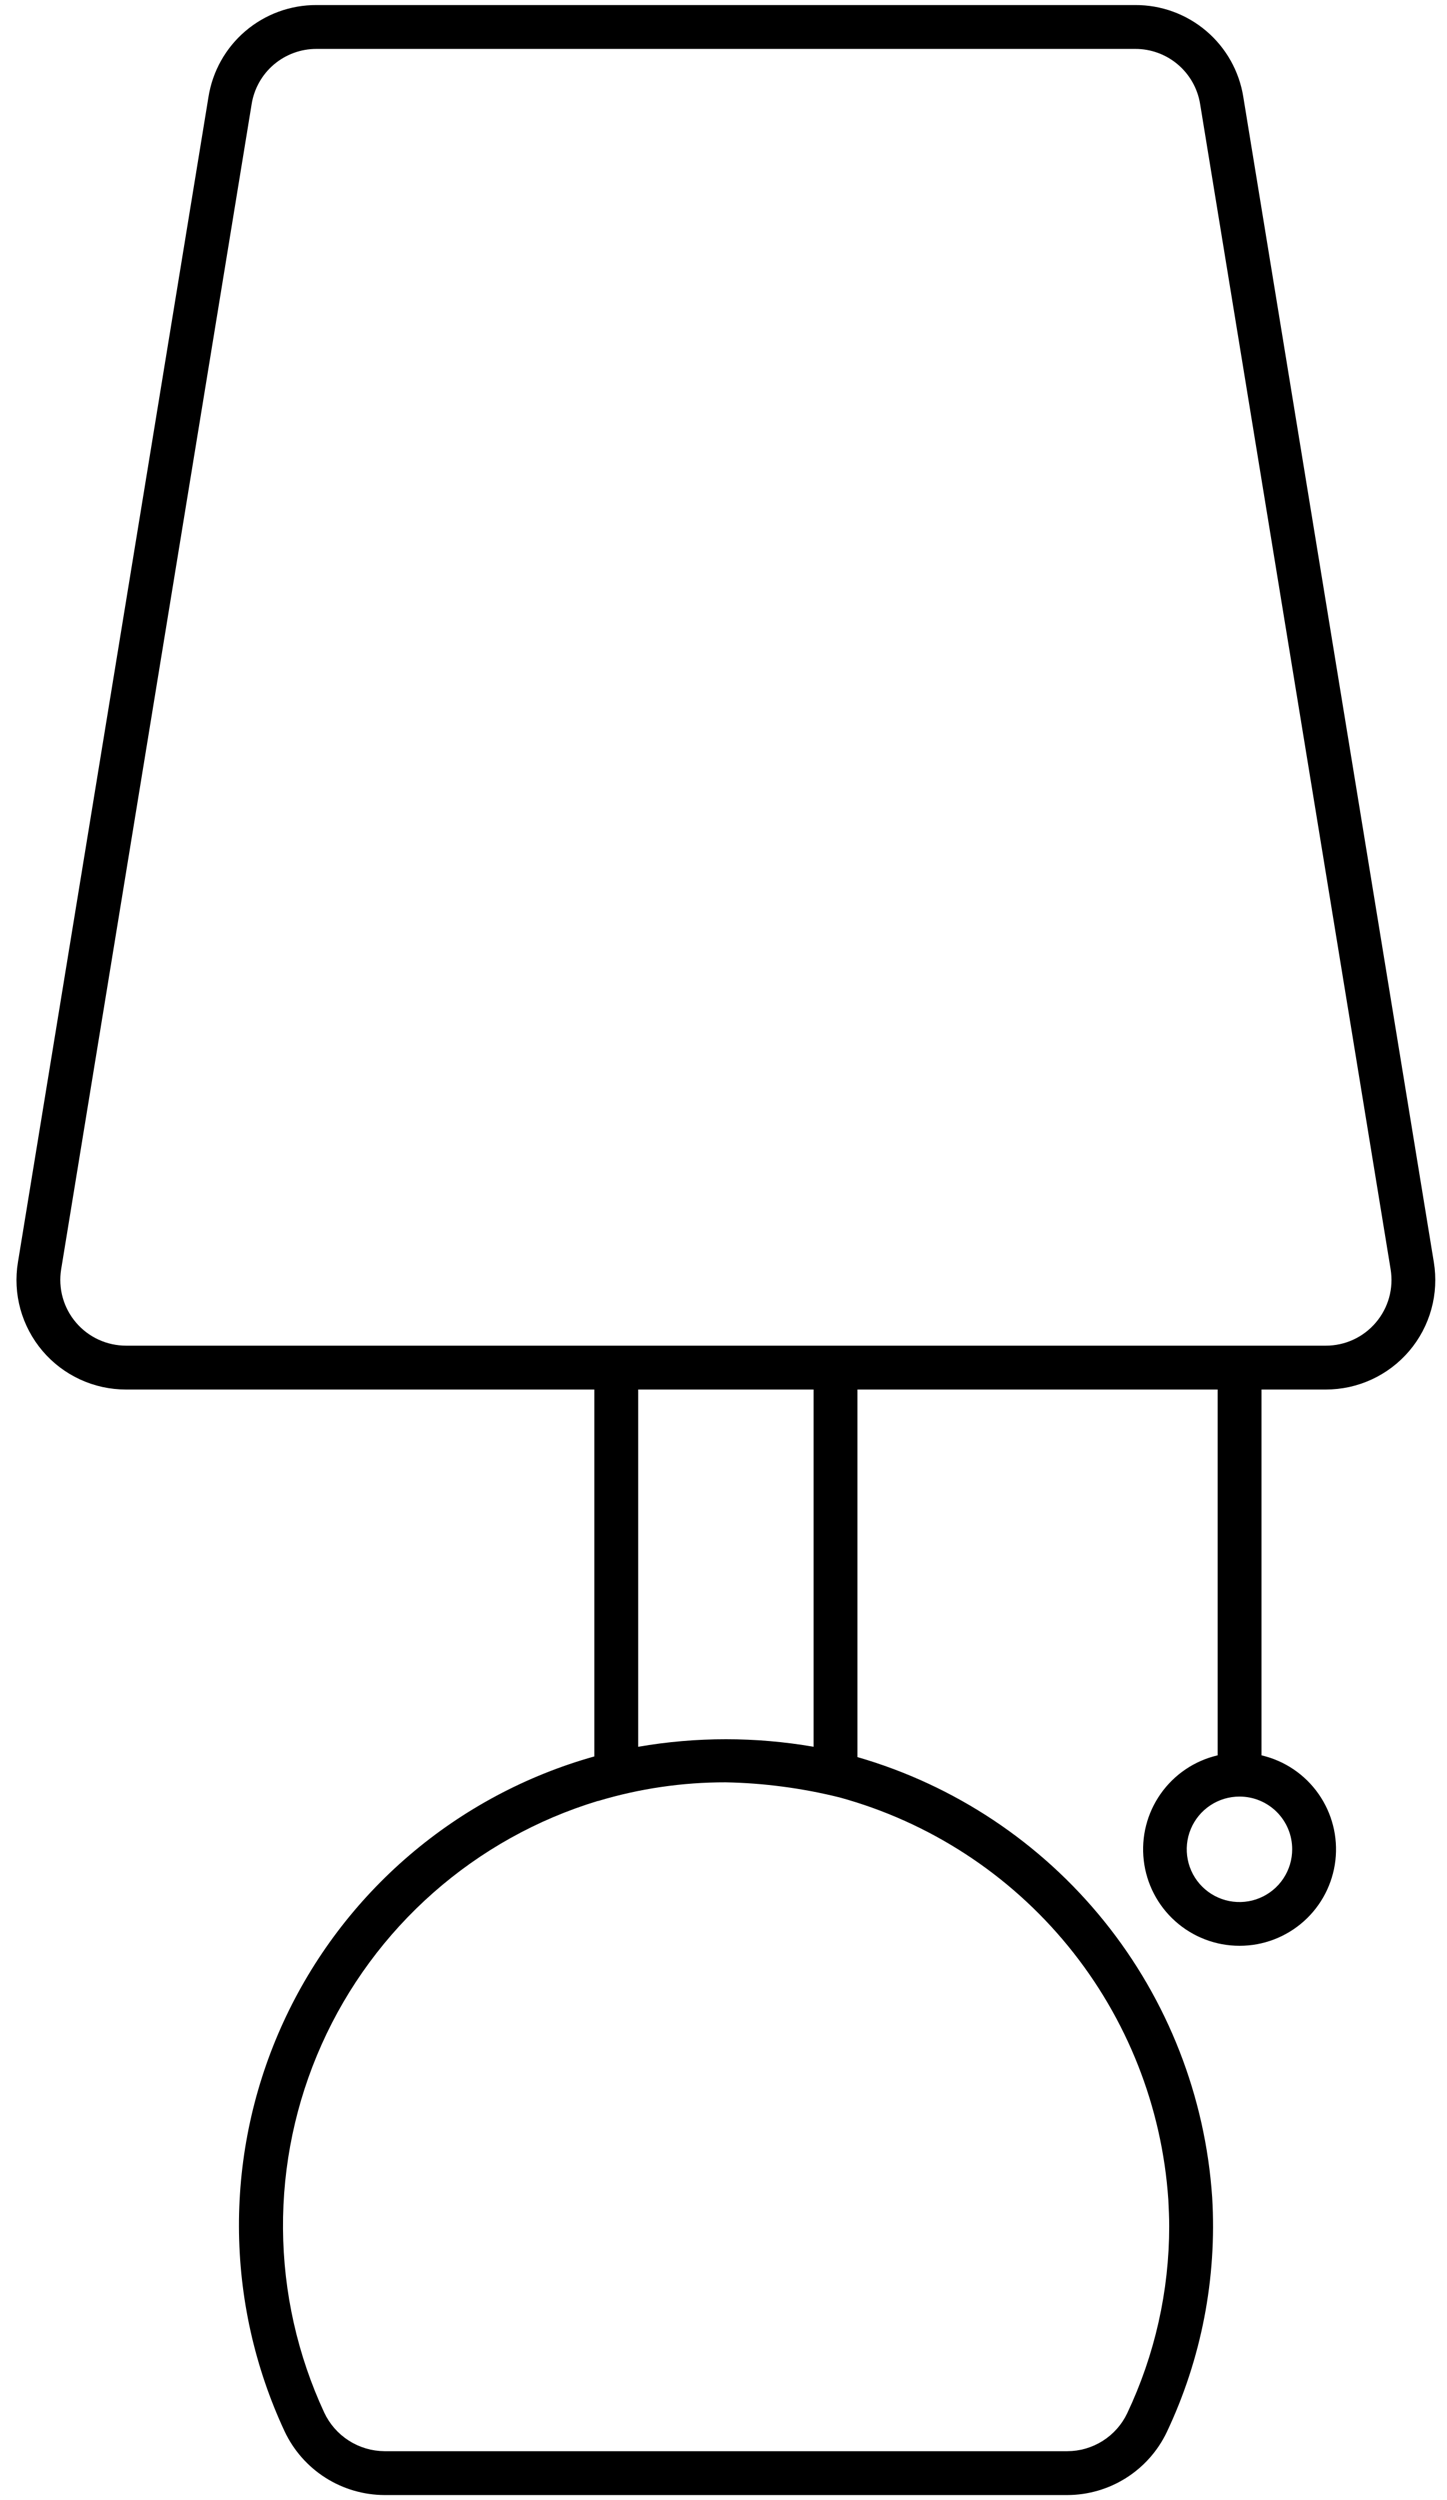 <svg width="66" height="114" viewBox="0 0 66 114" fill="none" xmlns="http://www.w3.org/2000/svg">
<path d="M65.399 57.55L56.709 4.42C56.523 3.248 55.923 2.181 55.019 1.413C54.115 0.644 52.965 0.225 51.779 0.23H14.439C13.252 0.225 12.103 0.644 11.198 1.413C10.294 2.181 9.695 3.248 9.509 4.42L0.819 57.55C0.7 58.266 0.738 58.998 0.931 59.697C1.125 60.396 1.468 61.045 1.937 61.598C2.406 62.151 2.99 62.595 3.648 62.899C4.307 63.204 5.023 63.361 5.749 63.36H27.109V80.09C24.007 80.96 21.132 82.495 18.683 84.587C16.234 86.679 14.269 89.279 12.925 92.206C11.581 95.133 10.889 98.318 10.899 101.539C10.908 104.76 11.618 107.941 12.979 110.86C13.386 111.727 14.03 112.46 14.837 112.976C15.644 113.491 16.581 113.766 17.539 113.77H48.679C49.629 113.768 50.56 113.498 51.363 112.99C52.166 112.482 52.809 111.758 53.219 110.9C54.799 107.561 55.511 103.877 55.289 100.19C54.977 95.589 53.258 91.194 50.363 87.604C47.469 84.013 43.539 81.4 39.109 80.12V63.36H55.539V80.04C54.487 80.285 53.563 80.909 52.941 81.792C52.319 82.675 52.044 83.755 52.168 84.828C52.291 85.901 52.805 86.891 53.611 87.609C54.417 88.328 55.459 88.725 56.539 88.725C57.618 88.725 58.661 88.328 59.467 87.609C60.273 86.891 60.786 85.901 60.91 84.828C61.033 83.755 60.758 82.675 60.136 81.792C59.515 80.909 58.59 80.285 57.539 80.04V63.36H60.469C61.194 63.361 61.911 63.204 62.569 62.899C63.227 62.595 63.811 62.151 64.281 61.598C64.75 61.045 65.093 60.396 65.286 59.697C65.479 58.998 65.517 58.266 65.399 57.55ZM53.289 100.3C53.309 100.71 53.329 101.11 53.329 101.51C53.33 104.464 52.674 107.381 51.409 110.05C51.162 110.565 50.775 110.999 50.292 111.303C49.809 111.608 49.249 111.77 48.679 111.77H17.539C16.961 111.766 16.396 111.599 15.909 111.287C15.423 110.976 15.034 110.533 14.789 110.01C13.569 107.383 12.928 104.524 12.908 101.628C12.887 98.732 13.489 95.865 14.672 93.221C15.855 90.577 17.592 88.218 19.765 86.303C21.938 84.388 24.497 82.961 27.269 82.12H27.289C29.173 81.554 31.131 81.268 33.099 81.27C34.852 81.305 36.597 81.537 38.299 81.96C42.391 83.084 46.033 85.453 48.719 88.739C51.405 92.025 53.002 96.066 53.289 100.3ZM29.109 79.65V63.36H37.109V79.65C34.462 79.191 31.756 79.191 29.109 79.65ZM58.939 84.32C58.94 84.796 58.799 85.262 58.535 85.658C58.272 86.054 57.896 86.363 57.456 86.546C57.017 86.729 56.533 86.777 56.066 86.684C55.599 86.591 55.17 86.362 54.833 86.026C54.496 85.689 54.267 85.26 54.175 84.793C54.082 84.326 54.13 83.842 54.313 83.402C54.495 82.963 54.804 82.587 55.201 82.323C55.597 82.059 56.063 81.919 56.539 81.92C57.175 81.92 57.786 82.173 58.236 82.623C58.686 83.073 58.939 83.683 58.939 84.32ZM62.759 60.3C62.478 60.633 62.127 60.901 61.731 61.084C61.336 61.267 60.905 61.362 60.469 61.36H5.749C5.314 61.36 4.885 61.265 4.491 61.083C4.096 60.901 3.746 60.635 3.465 60.304C3.183 59.973 2.977 59.585 2.86 59.166C2.744 58.748 2.719 58.309 2.789 57.88L11.479 4.74C11.593 4.038 11.953 3.399 12.496 2.939C13.039 2.479 13.727 2.228 14.439 2.23H51.779C52.49 2.228 53.179 2.479 53.721 2.939C54.264 3.399 54.625 4.038 54.739 4.74L63.429 57.88C63.499 58.308 63.476 58.746 63.36 59.164C63.245 59.582 63.039 59.969 62.759 60.3Z" fill="black"/>
</svg>
